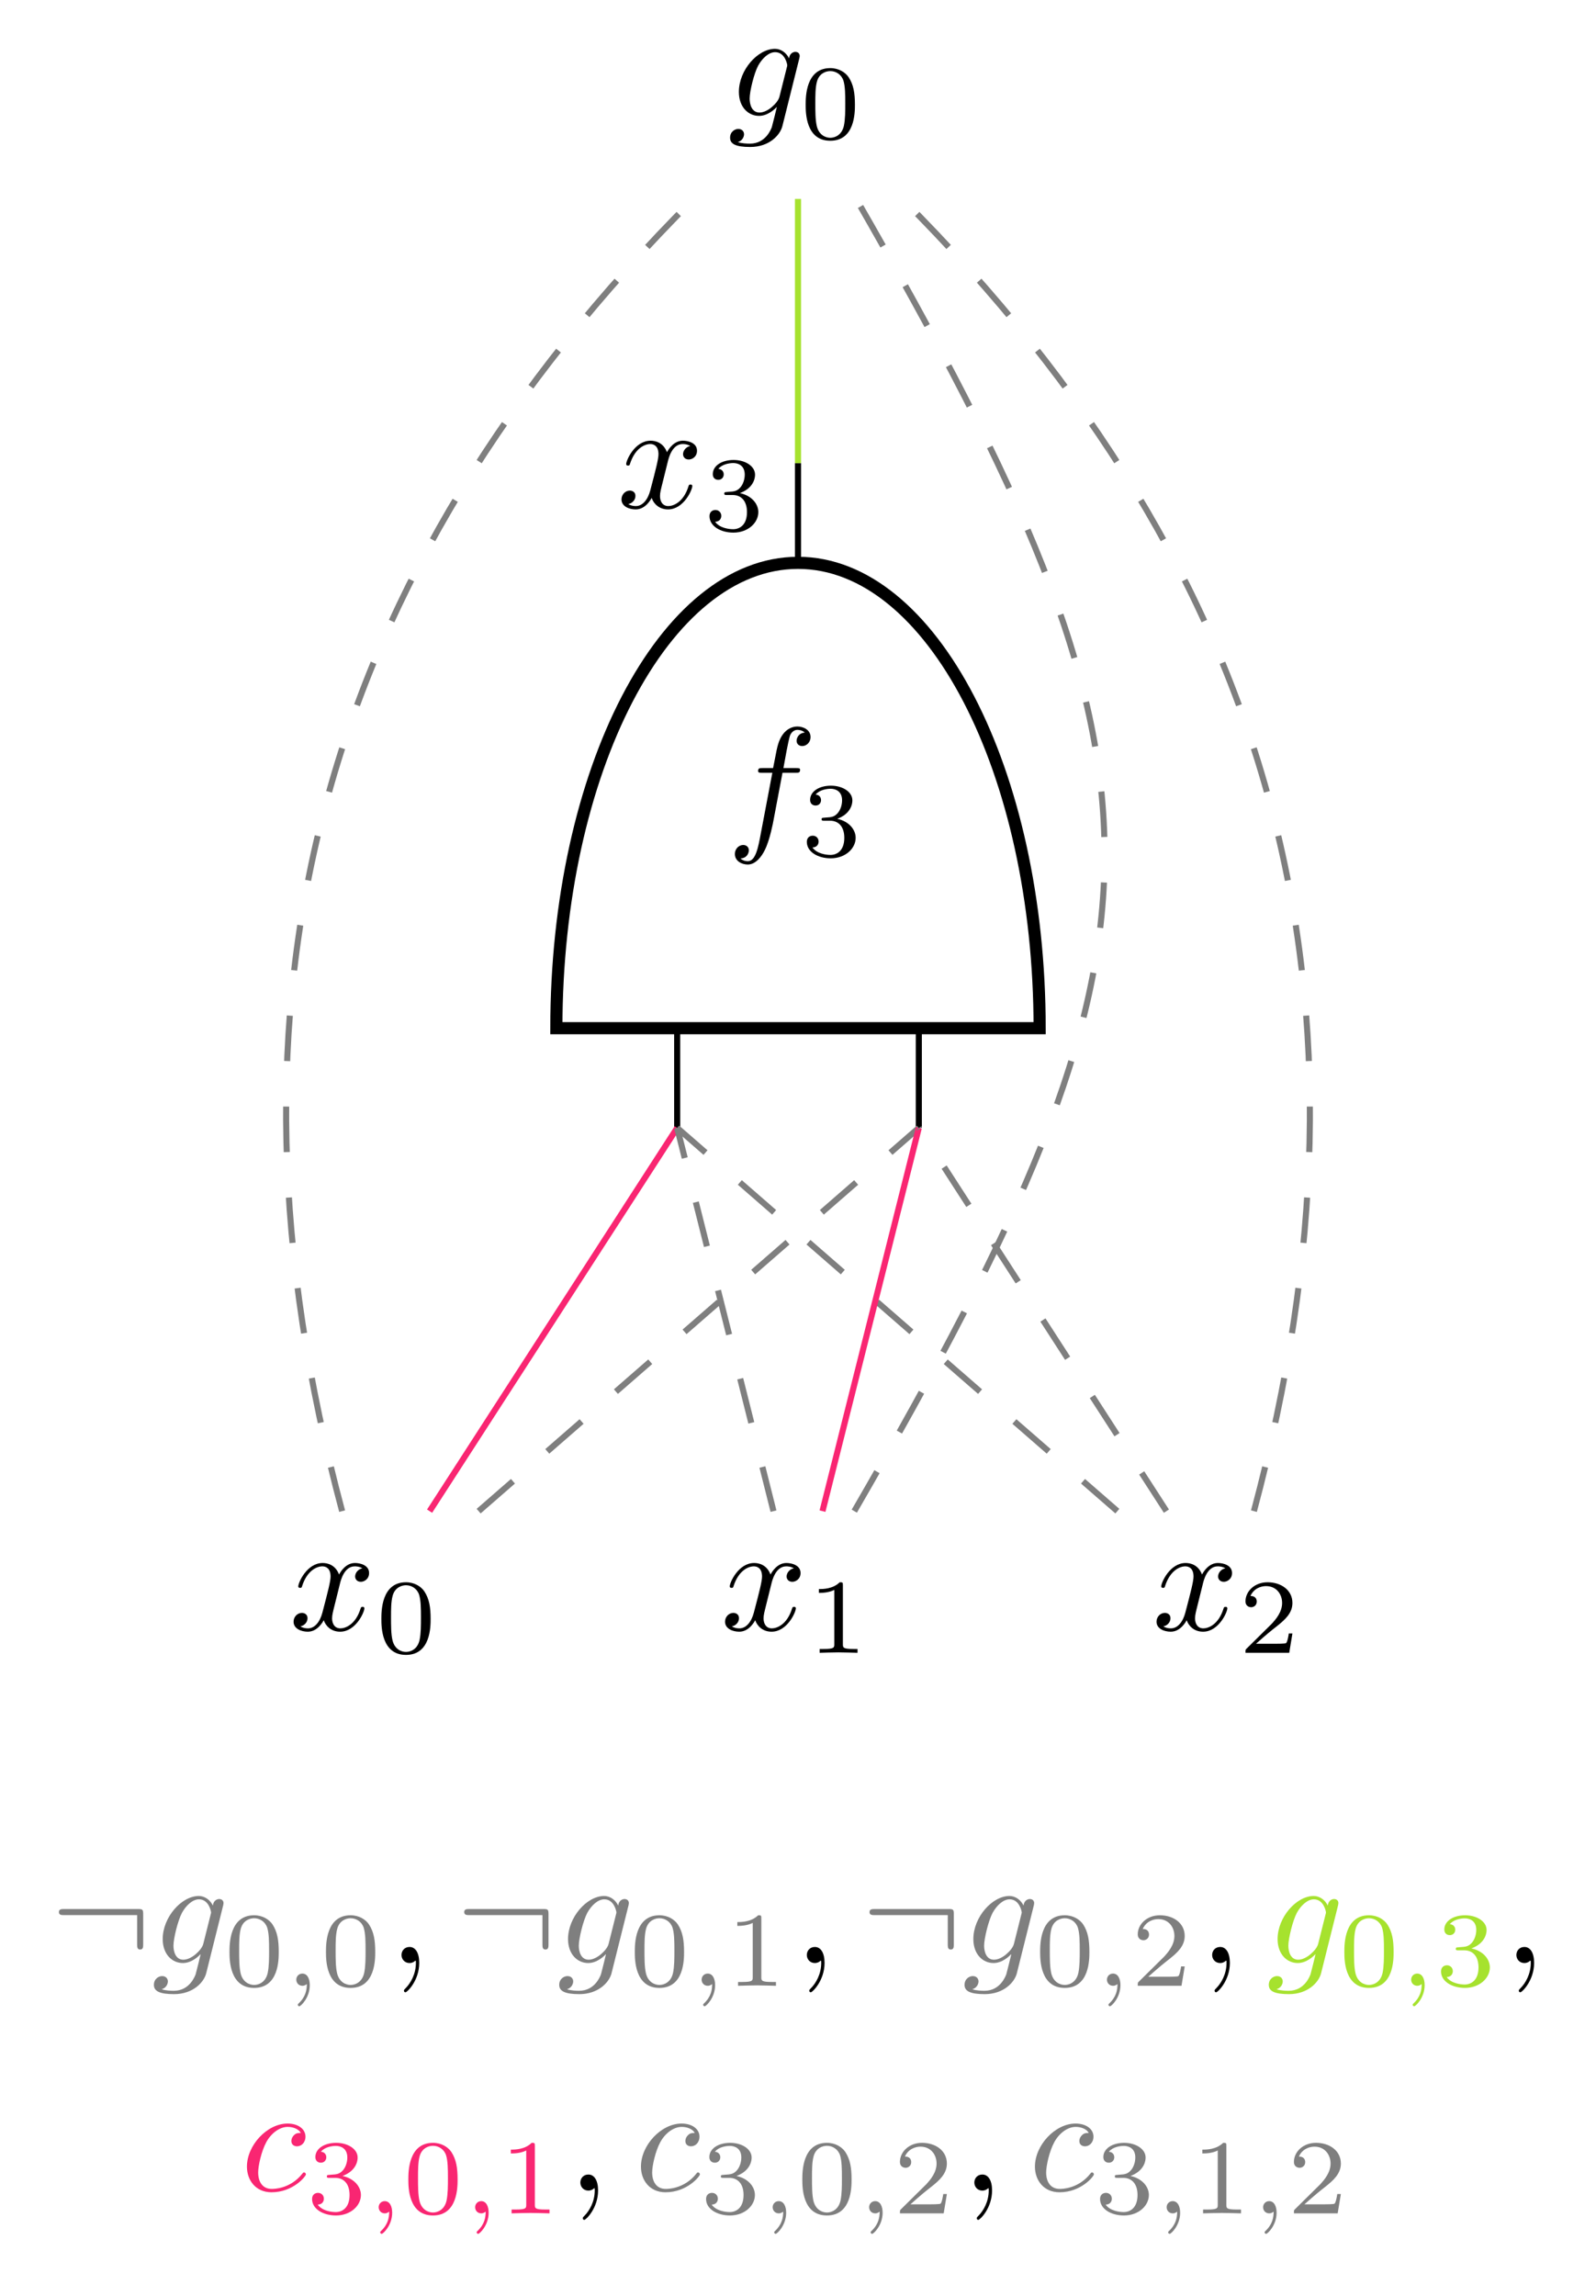 <?xml version='1.0' encoding='UTF-8'?>
<!-- This file was generated by dvisvgm 2.6.3 -->
<svg version='1.1' xmlns='http://www.w3.org/2000/svg' xmlns:xlink='http://www.w3.org/1999/xlink' width='104.852pt' height='150.763pt' viewBox='0 -150.763 104.852 150.763'>
<g id='page1'>
<g transform='matrix(1 0 0 -1 0 0)'>
<path d='M50.671 46.727C50.731 46.986 50.96 47.903 51.657 47.903C51.707 47.903 51.946 47.903 52.155 47.773C51.877 47.723 51.677 47.474 51.677 47.235C51.677 47.076 51.787 46.887 52.056 46.887C52.275 46.887 52.594 47.066 52.594 47.464C52.594 47.982 52.006 48.122 51.667 48.122C51.089 48.122 50.741 47.594 50.621 47.365C50.372 48.022 49.834 48.122 49.546 48.122C48.509 48.122 47.942 46.837 47.942 46.588C47.942 46.488 48.041 46.488 48.061 46.488C48.141 46.488 48.171 46.508 48.191 46.598C48.529 47.654 49.187 47.903 49.526 47.903C49.715 47.903 50.063 47.813 50.063 47.235C50.063 46.926 49.894 46.259 49.526 44.865C49.366 44.247 49.017 43.829 48.579 43.829C48.519 43.829 48.29 43.829 48.081 43.958C48.33 44.008 48.549 44.217 48.549 44.496C48.549 44.765 48.33 44.845 48.181 44.845C47.882 44.845 47.633 44.586 47.633 44.267C47.633 43.809 48.131 43.609 48.569 43.609C49.227 43.609 49.585 44.307 49.615 44.366C49.735 43.998 50.093 43.609 50.691 43.609C51.717 43.609 52.285 44.894 52.285 45.143C52.285 45.243 52.195 45.243 52.165 45.243C52.076 45.243 52.056 45.203 52.036 45.133C51.707 44.068 51.03 43.829 50.711 43.829C50.322 43.829 50.163 44.147 50.163 44.486C50.163 44.705 50.223 44.924 50.332 45.363L50.671 46.727Z'/>
<path d='M55.375 46.661C55.375 46.849 55.361 46.856 55.166 46.856C54.719 46.417 54.084 46.41 53.798 46.41V46.159C53.966 46.159 54.426 46.159 54.81 46.354V42.797C54.81 42.567 54.81 42.476 54.112 42.476H53.847V42.225C53.973 42.232 54.831 42.253 55.089 42.253C55.305 42.253 56.184 42.232 56.337 42.225V42.476H56.072C55.375 42.476 55.375 42.567 55.375 42.797V46.661Z'/>
<path d='M22.325 46.727C22.385 46.986 22.614 47.903 23.311 47.903C23.361 47.903 23.6 47.903 23.809 47.773C23.53 47.723 23.331 47.474 23.331 47.235C23.331 47.076 23.441 46.887 23.71 46.887C23.929 46.887 24.248 47.066 24.248 47.464C24.248 47.982 23.66 48.122 23.321 48.122C22.743 48.122 22.395 47.594 22.275 47.365C22.026 48.022 21.488 48.122 21.2 48.122C20.163 48.122 19.596 46.837 19.596 46.588C19.596 46.488 19.695 46.488 19.715 46.488C19.795 46.488 19.825 46.508 19.845 46.598C20.183 47.654 20.841 47.903 21.18 47.903C21.369 47.903 21.717 47.813 21.717 47.235C21.717 46.926 21.548 46.259 21.18 44.865C21.02 44.247 20.671 43.829 20.233 43.829C20.173 43.829 19.944 43.829 19.735 43.958C19.984 44.008 20.203 44.217 20.203 44.496C20.203 44.765 19.984 44.845 19.835 44.845C19.536 44.845 19.287 44.586 19.287 44.267C19.287 43.809 19.785 43.609 20.223 43.609C20.881 43.609 21.239 44.307 21.269 44.366C21.389 43.998 21.747 43.609 22.345 43.609C23.371 43.609 23.939 44.894 23.939 45.143C23.939 45.243 23.849 45.243 23.819 45.243C23.73 45.243 23.71 45.203 23.69 45.133C23.361 44.068 22.684 43.829 22.365 43.829C21.976 43.829 21.817 44.147 21.817 44.486C21.817 44.705 21.877 44.924 21.986 45.363L22.325 46.727Z'/>
<path d='M28.291 44.45C28.291 45.217 28.2 45.768 27.879 46.257C27.663 46.578 27.231 46.856 26.673 46.856C25.055 46.856 25.055 44.952 25.055 44.45C25.055 43.948 25.055 42.086 26.673 42.086C28.291 42.086 28.291 43.948 28.291 44.45ZM26.673 42.281C26.352 42.281 25.927 42.469 25.787 43.041C25.689 43.453 25.689 44.025 25.689 44.541C25.689 45.05 25.689 45.58 25.794 45.964C25.94 46.515 26.387 46.661 26.673 46.661C27.049 46.661 27.412 46.431 27.538 46.026C27.649 45.65 27.656 45.148 27.656 44.541C27.656 44.025 27.656 43.508 27.566 43.069C27.426 42.434 26.952 42.281 26.673 42.281Z'/>
<path d='M79.018 46.727C79.078 46.986 79.307 47.903 80.004 47.903C80.054 47.903 80.293 47.903 80.502 47.773C80.224 47.723 80.024 47.474 80.024 47.235C80.024 47.076 80.134 46.887 80.403 46.887C80.622 46.887 80.941 47.066 80.941 47.464C80.941 47.982 80.353 48.122 80.014 48.122C79.436 48.122 79.088 47.594 78.968 47.365C78.719 48.022 78.181 48.122 77.893 48.122C76.856 48.122 76.289 46.837 76.289 46.588C76.289 46.488 76.388 46.488 76.408 46.488C76.488 46.488 76.518 46.508 76.538 46.598C76.876 47.654 77.534 47.903 77.873 47.903C78.062 47.903 78.41 47.813 78.41 47.235C78.41 46.926 78.241 46.259 77.873 44.865C77.713 44.247 77.364 43.829 76.926 43.829C76.866 43.829 76.637 43.829 76.428 43.958C76.677 44.008 76.896 44.217 76.896 44.496C76.896 44.765 76.677 44.845 76.528 44.845C76.229 44.845 75.98 44.586 75.98 44.267C75.98 43.809 76.478 43.609 76.916 43.609C77.574 43.609 77.932 44.307 77.962 44.366C78.082 43.998 78.44 43.609 79.038 43.609C80.064 43.609 80.632 44.894 80.632 45.143C80.632 45.243 80.542 45.243 80.512 45.243C80.423 45.243 80.403 45.203 80.383 45.133C80.054 44.068 79.377 43.829 79.058 43.829C78.669 43.829 78.51 44.147 78.51 44.486C78.51 44.705 78.57 44.924 78.679 45.363L79.018 46.727Z'/>
<path d='M84.908 43.494H84.67C84.649 43.341 84.58 42.929 84.489 42.86C84.433 42.818 83.896 42.818 83.798 42.818H82.515C83.247 43.467 83.492 43.662 83.91 43.99C84.426 44.401 84.908 44.834 84.908 45.496C84.908 46.34 84.168 46.856 83.275 46.856C82.41 46.856 81.824 46.25 81.824 45.608C81.824 45.252 82.124 45.217 82.194 45.217C82.362 45.217 82.564 45.336 82.564 45.587C82.564 45.713 82.515 45.957 82.152 45.957C82.368 46.452 82.843 46.605 83.171 46.605C83.868 46.605 84.231 46.061 84.231 45.496C84.231 44.889 83.798 44.408 83.575 44.157L81.894 42.497C81.824 42.434 81.824 42.42 81.824 42.225H84.698L84.908 43.494Z'/>
<path d='M44.488 76.695V83.242M60.363 76.695V83.242M52.426 120.348V113.801' stroke='#000' fill='none' stroke-width='0.399' stroke-miterlimit='10'/>
<path d='M36.551 83.242H68.301C68.301 100.121 61.191 113.801 52.426 113.801C43.66 113.801 36.551 100.121 36.551 83.242Z' stroke='#000' fill='none' stroke-width='0.797' stroke-miterlimit='10'/>
<path d='M51.408 100.015H52.265C52.464 100.015 52.563 100.015 52.563 100.215C52.563 100.324 52.464 100.324 52.294 100.324H51.468L51.677 101.46C51.717 101.669 51.856 102.376 51.916 102.496C52.005 102.685 52.175 102.834 52.384 102.834C52.424 102.834 52.683 102.834 52.872 102.655C52.434 102.615 52.334 102.267 52.334 102.117C52.334 101.888 52.514 101.769 52.703 101.769C52.962 101.769 53.25 101.988 53.25 102.366C53.25 102.824 52.792 103.054 52.384 103.054C52.045 103.054 51.418 102.874 51.119 101.888C51.059 101.679 51.029 101.579 50.79 100.324H50.103C49.914 100.324 49.804 100.324 49.804 100.135C49.804 100.015 49.894 100.015 50.083 100.015H50.74L49.993 96.081C49.814 95.114 49.645 94.208 49.127 94.208C49.087 94.208 48.838 94.208 48.649 94.387C49.107 94.417 49.196 94.776 49.196 94.925C49.196 95.154 49.017 95.274 48.828 95.274C48.569 95.274 48.28 95.055 48.28 94.676C48.28 94.228 48.718 93.989 49.127 93.989C49.675 93.989 50.073 94.577 50.252 94.955C50.571 95.583 50.8 96.788 50.81 96.858L51.408 100.015Z'/>
<path d='M54.533 96.867C55.077 96.867 55.468 96.49 55.468 95.744C55.468 94.879 54.966 94.621 54.561 94.621C54.282 94.621 53.668 94.697 53.375 95.109C53.703 95.123 53.78 95.353 53.78 95.499C53.78 95.723 53.612 95.883 53.396 95.883C53.201 95.883 53.006 95.764 53.006 95.479C53.006 94.823 53.731 94.398 54.575 94.398C55.545 94.398 56.214 95.046 56.214 95.744C56.214 96.288 55.768 96.832 55.001 96.992C55.733 97.257 55.998 97.78 55.998 98.206C55.998 98.757 55.363 99.168 54.589 99.168C53.815 99.168 53.222 98.792 53.222 98.234C53.222 97.997 53.375 97.864 53.585 97.864C53.801 97.864 53.94 98.024 53.94 98.22C53.94 98.422 53.801 98.569 53.585 98.583C53.829 98.889 54.31 98.966 54.568 98.966C54.882 98.966 55.322 98.813 55.322 98.206C55.322 97.913 55.224 97.592 55.042 97.376C54.812 97.111 54.617 97.097 54.268 97.076C54.094 97.062 54.08 97.062 54.045 97.055C54.031 97.055 53.975 97.041 53.975 96.964C53.975 96.867 54.038 96.867 54.157 96.867H54.533Z'/>
<path d='M43.868 120.428C43.928 120.687 44.157 121.604 44.854 121.604C44.904 121.604 45.143 121.604 45.352 121.474C45.073 121.424 44.874 121.175 44.874 120.936C44.874 120.777 44.984 120.588 45.253 120.588C45.472 120.588 45.791 120.767 45.791 121.165C45.791 121.683 45.203 121.823 44.864 121.823C44.286 121.823 43.938 121.295 43.818 121.066C43.569 121.723 43.031 121.823 42.743 121.823C41.706 121.823 41.139 120.538 41.139 120.289C41.139 120.189 41.238 120.189 41.258 120.189C41.338 120.189 41.368 120.209 41.388 120.299C41.726 121.355 42.384 121.604 42.723 121.604C42.912 121.604 43.26 121.514 43.26 120.936C43.26 120.628 43.091 119.96 42.723 118.566C42.563 117.948 42.214 117.53 41.776 117.53C41.716 117.53 41.487 117.53 41.278 117.659C41.527 117.709 41.746 117.918 41.746 118.197C41.746 118.466 41.527 118.546 41.378 118.546C41.079 118.546 40.83 118.287 40.83 117.968C40.83 117.51 41.328 117.31 41.766 117.31C42.424 117.31 42.782 118.008 42.812 118.068C42.932 117.699 43.29 117.31 43.888 117.31C44.914 117.31 45.482 118.595 45.482 118.844C45.482 118.944 45.392 118.944 45.362 118.944C45.273 118.944 45.253 118.904 45.233 118.834C44.904 117.769 44.227 117.53 43.908 117.53C43.519 117.53 43.36 117.848 43.36 118.187C43.36 118.406 43.42 118.625 43.529 119.064L43.868 120.428Z'/>
<path d='M48.139 118.256C48.683 118.256 49.074 117.879 49.074 117.133C49.074 116.268 48.572 116.01 48.167 116.01C47.888 116.01 47.274 116.086 46.981 116.498C47.309 116.512 47.386 116.742 47.386 116.888C47.386 117.112 47.218 117.272 47.002 117.272C46.807 117.272 46.612 117.153 46.612 116.868C46.612 116.212 47.337 115.787 48.181 115.787C49.151 115.787 49.82 116.435 49.82 117.133C49.82 117.677 49.374 118.221 48.607 118.381C49.339 118.646 49.604 119.169 49.604 119.595C49.604 120.146 48.969 120.557 48.195 120.557C47.421 120.557 46.828 120.181 46.828 119.623C46.828 119.386 46.981 119.253 47.191 119.253C47.407 119.253 47.546 119.413 47.546 119.609C47.546 119.811 47.407 119.958 47.191 119.972C47.435 120.278 47.916 120.355 48.174 120.355C48.488 120.355 48.927 120.202 48.927 119.595C48.927 119.302 48.83 118.981 48.648 118.765C48.418 118.5 48.223 118.486 47.874 118.465C47.7 118.451 47.686 118.451 47.651 118.444C47.637 118.444 47.581 118.43 47.581 118.353C47.581 118.256 47.644 118.256 47.762 118.256H48.139Z'/>
<path d='M52.507 146.908C52.517 146.968 52.537 147.018 52.537 147.088C52.537 147.257 52.417 147.357 52.248 147.357C52.148 147.357 51.879 147.287 51.839 146.928C51.66 147.297 51.311 147.556 50.913 147.556C49.778 147.556 48.542 146.161 48.542 144.727C48.542 143.741 49.15 143.153 49.867 143.153C50.455 143.153 50.923 143.621 51.023 143.731L51.033 143.721C50.823 142.834 50.704 142.426 50.704 142.406C50.664 142.316 50.325 141.33 49.269 141.33C49.08 141.33 48.751 141.34 48.473 141.43C48.771 141.519 48.881 141.778 48.881 141.948C48.881 142.107 48.771 142.296 48.502 142.296C48.283 142.296 47.964 142.117 47.964 141.719C47.964 141.31 48.333 141.111 49.289 141.111C50.534 141.111 51.252 141.888 51.401 142.485L52.507 146.908ZM51.212 144.428C51.152 144.169 50.923 143.92 50.704 143.731C50.495 143.551 50.186 143.372 49.897 143.372C49.399 143.372 49.249 143.89 49.249 144.289C49.249 144.767 49.538 145.942 49.807 146.45C50.076 146.938 50.504 147.337 50.923 147.337C51.58 147.337 51.72 146.53 51.72 146.48C51.72 146.43 51.7 146.37 51.69 146.33L51.212 144.428Z'/>
<path d='M56.166 143.884C56.166 144.651 56.075 145.202 55.754 145.691C55.538 146.012 55.106 146.29 54.548 146.29C52.93 146.29 52.93 144.386 52.93 143.884C52.93 143.382 52.93 141.52 54.548 141.52C56.166 141.52 56.166 143.382 56.166 143.884ZM54.548 141.715C54.227 141.715 53.802 141.903 53.662 142.475C53.564 142.887 53.564 143.459 53.564 143.975C53.564 144.484 53.564 145.014 53.669 145.398C53.815 145.949 54.262 146.095 54.548 146.095C54.924 146.095 55.287 145.865 55.413 145.46C55.524 145.084 55.531 144.582 55.531 143.975C55.531 143.459 55.531 142.942 55.441 142.503C55.301 141.868 54.827 141.715 54.548 141.715Z'/>
<path d='M28.223 51.527L44.488 76.695' stroke='#f92672' fill='none' stroke-width='0.399' stroke-miterlimit='10'/>
<path d='M50.816 51.527L44.488 76.695' stroke='#7f7f7f' fill='none' stroke-width='0.399' stroke-miterlimit='10' stroke-dasharray='2.989,2.989'/>
<path d='M73.406 51.527L44.488 76.695' stroke='#7f7f7f' fill='none' stroke-width='0.399' stroke-miterlimit='10' stroke-dasharray='2.989,2.989'/>
<path d='M31.445 51.527L60.363 76.695' stroke='#7f7f7f' fill='none' stroke-width='0.399' stroke-miterlimit='10' stroke-dasharray='2.989,2.989'/>
<path d='M54.035 51.527L60.363 76.695' stroke='#f92672' fill='none' stroke-width='0.399' stroke-miterlimit='10'/>
<path d='M76.629 51.527L60.363 76.695' stroke='#7f7f7f' fill='none' stroke-width='0.399' stroke-miterlimit='10' stroke-dasharray='2.989,2.989'/>
<path d='M22.477 51.527C13.465 85.164 20.945 113.074 45.57 137.699' stroke='#7f7f7f' fill='none' stroke-width='0.399' stroke-miterlimit='10' stroke-dasharray='2.989,2.989'/>
<path d='M56.125 51.527C78.019 89.328 78.035 99.832 56.25 137.699' stroke='#7f7f7f' fill='none' stroke-width='0.399' stroke-miterlimit='10' stroke-dasharray='2.989,2.989'/>
<path d='M82.379 51.527C91.387 85.164 83.906 113.074 59.281 137.699' stroke='#7f7f7f' fill='none' stroke-width='0.399' stroke-miterlimit='10' stroke-dasharray='2.989,2.989'/>
<path d='M52.426 120.348V137.699' stroke='#a6e22e' fill='none' stroke-width='0.399' stroke-miterlimit='10'/>
<path d='M9.407 25.039C9.407 25.367 9.378 25.397 9.059 25.397H4.218C4.048 25.397 3.869 25.397 3.869 25.198C3.869 24.999 4.048 24.999 4.218 24.999H9.009V23.096C9.009 22.917 9.009 22.738 9.208 22.738C9.407 22.738 9.407 22.917 9.407 23.096V25.039Z' fill='#7f7f7f'/>
<path d='M14.654 25.606C14.664 25.666 14.684 25.716 14.684 25.786C14.684 25.955 14.564 26.055 14.395 26.055C14.295 26.055 14.026 25.985 13.986 25.626C13.807 25.995 13.458 26.254 13.06 26.254C11.924 26.254 10.689 24.859 10.689 23.425C10.689 22.439 11.297 21.851 12.014 21.851C12.602 21.851 13.07 22.319 13.169 22.429L13.179 22.419C12.97 21.532 12.851 21.124 12.851 21.104C12.811 21.014 12.472 20.028 11.416 20.028C11.227 20.028 10.898 20.038 10.619 20.128C10.918 20.217 11.028 20.476 11.028 20.646C11.028 20.805 10.918 20.994 10.649 20.994C10.43 20.994 10.111 20.815 10.111 20.417C10.111 20.008 10.48 19.809 11.436 19.809C12.681 19.809 13.399 20.586 13.548 21.184L14.654 25.606ZM13.359 23.126C13.299 22.867 13.07 22.618 12.851 22.429C12.642 22.249 12.333 22.07 12.044 22.07C11.546 22.07 11.396 22.588 11.396 22.987C11.396 23.465 11.685 24.64 11.954 25.148C12.223 25.636 12.651 26.035 13.07 26.035C13.727 26.035 13.867 25.228 13.867 25.178C13.867 25.128 13.847 25.069 13.837 25.029L13.359 23.126Z' fill='#7f7f7f'/>
<path d='M18.313 22.582C18.313 23.349 18.222 23.9 17.902 24.389C17.685 24.709 17.253 24.988 16.695 24.988C15.077 24.988 15.077 23.084 15.077 22.582C15.077 22.08 15.077 20.218 16.695 20.218C18.313 20.218 18.313 22.08 18.313 22.582ZM16.695 20.413C16.374 20.413 15.949 20.601 15.809 21.173C15.712 21.584 15.712 22.157 15.712 22.673C15.712 23.182 15.712 23.712 15.816 24.096C15.962 24.647 16.409 24.793 16.695 24.793C17.072 24.793 17.434 24.563 17.56 24.158C17.672 23.782 17.678 23.279 17.678 22.673C17.678 22.157 17.678 21.64 17.588 21.201C17.448 20.566 16.974 20.413 16.695 20.413Z' fill='#7f7f7f'/>
<path d='M20.157 20.469C20.157 20.085 20.087 19.639 19.613 19.192C19.585 19.164 19.564 19.143 19.564 19.109C19.564 19.059 19.62 19.011 19.662 19.011C19.759 19.011 20.352 19.569 20.352 20.399C20.352 20.831 20.185 21.159 19.864 21.159C19.634 21.159 19.466 20.978 19.466 20.762C19.466 20.538 19.627 20.357 19.871 20.357C20.038 20.357 20.15 20.469 20.157 20.469Z' fill='#7f7f7f'/>
<path d='M24.651 22.582C24.651 23.349 24.56 23.9 24.239 24.389C24.023 24.709 23.591 24.988 23.033 24.988C21.415 24.988 21.415 23.084 21.415 22.582C21.415 22.08 21.415 20.218 23.033 20.218C24.651 20.218 24.651 22.08 24.651 22.582ZM23.033 20.413C22.712 20.413 22.287 20.601 22.147 21.173C22.049 21.584 22.049 22.157 22.049 22.673C22.049 23.182 22.049 23.712 22.154 24.096C22.3 24.647 22.747 24.793 23.033 24.793C23.409 24.793 23.772 24.563 23.898 24.158C24.009 23.782 24.016 23.279 24.016 22.673C24.016 22.157 24.016 21.64 23.926 21.201C23.786 20.566 23.312 20.413 23.033 20.413Z' fill='#7f7f7f'/>
<path d='M27.543 21.861C27.543 22.519 27.294 22.907 26.906 22.907C26.577 22.907 26.378 22.658 26.378 22.379C26.378 22.11 26.577 21.851 26.906 21.851C27.025 21.851 27.155 21.891 27.254 21.98C27.284 22 27.294 22.01 27.304 22.01C27.314 22.01 27.324 22 27.324 21.861C27.324 21.124 26.975 20.526 26.647 20.198C26.537 20.088 26.537 20.068 26.537 20.038C26.537 19.968 26.587 19.929 26.637 19.929C26.746 19.929 27.543 20.695 27.543 21.861Z'/>
<path d='M36.035 25.039C36.035 25.367 36.006 25.397 35.687 25.397H30.846C30.676 25.397 30.497 25.397 30.497 25.198C30.497 24.999 30.676 24.999 30.846 24.999H35.637V23.096C35.637 22.917 35.637 22.738 35.836 22.738C36.035 22.738 36.035 22.917 36.035 23.096V25.039Z' fill='#7f7f7f'/>
<path d='M41.283 25.606C41.293 25.666 41.313 25.716 41.313 25.786C41.313 25.955 41.193 26.055 41.024 26.055C40.924 26.055 40.655 25.985 40.615 25.626C40.436 25.995 40.087 26.254 39.689 26.254C38.553 26.254 37.318 24.859 37.318 23.425C37.318 22.439 37.926 21.851 38.643 21.851C39.231 21.851 39.699 22.319 39.798 22.429L39.808 22.419C39.599 21.532 39.48 21.124 39.48 21.104C39.44 21.014 39.101 20.028 38.045 20.028C37.856 20.028 37.527 20.038 37.248 20.128C37.547 20.217 37.657 20.476 37.657 20.646C37.657 20.805 37.547 20.994 37.278 20.994C37.059 20.994 36.74 20.815 36.74 20.417C36.74 20.008 37.109 19.809 38.065 19.809C39.31 19.809 40.028 20.586 40.177 21.184L41.283 25.606ZM39.988 23.126C39.928 22.867 39.699 22.618 39.48 22.429C39.271 22.249 38.962 22.07 38.673 22.07C38.175 22.07 38.025 22.588 38.025 22.987C38.025 23.465 38.314 24.64 38.583 25.148C38.852 25.636 39.28 26.035 39.699 26.035C40.356 26.035 40.496 25.228 40.496 25.178C40.496 25.128 40.476 25.069 40.466 25.029L39.988 23.126Z' fill='#7f7f7f'/>
<path d='M44.941 22.582C44.941 23.349 44.85 23.9 44.53 24.389C44.313 24.709 43.881 24.988 43.323 24.988C41.705 24.988 41.705 23.084 41.705 22.582C41.705 22.08 41.705 20.218 43.323 20.218C44.941 20.218 44.941 22.08 44.941 22.582ZM43.323 20.413C43.002 20.413 42.577 20.601 42.437 21.173C42.34 21.584 42.34 22.157 42.34 22.673C42.34 23.182 42.34 23.712 42.444 24.096C42.59 24.647 43.037 24.793 43.323 24.793C43.7 24.793 44.062 24.563 44.188 24.158C44.3 23.782 44.306 23.279 44.306 22.673C44.306 22.157 44.306 21.64 44.216 21.201C44.076 20.566 43.602 20.413 43.323 20.413Z' fill='#7f7f7f'/>
<path d='M46.786 20.469C46.786 20.085 46.716 19.639 46.242 19.192C46.214 19.164 46.193 19.143 46.193 19.109C46.193 19.059 46.249 19.011 46.291 19.011C46.388 19.011 46.981 19.569 46.981 20.399C46.981 20.831 46.814 21.159 46.493 21.159C46.263 21.159 46.095 20.978 46.095 20.762C46.095 20.538 46.256 20.357 46.5 20.357C46.667 20.357 46.779 20.469 46.786 20.469Z' fill='#7f7f7f'/>
<path d='M50.017 24.793C50.017 24.981 50.003 24.988 49.807 24.988C49.361 24.549 48.726 24.542 48.44 24.542V24.291C48.608 24.291 49.068 24.291 49.452 24.486V20.929C49.452 20.699 49.452 20.608 48.754 20.608H48.489V20.357C48.615 20.364 49.472 20.385 49.731 20.385C49.947 20.385 50.826 20.364 50.979 20.357V20.608H50.714C50.017 20.608 50.017 20.699 50.017 20.929V24.793Z' fill='#7f7f7f'/>
<path d='M54.171 21.861C54.171 22.519 53.922 22.907 53.534 22.907C53.205 22.907 53.006 22.658 53.006 22.379C53.006 22.11 53.205 21.851 53.534 21.851C53.653 21.851 53.783 21.891 53.882 21.98C53.912 22 53.922 22.01 53.932 22.01S53.952 22 53.952 21.861C53.952 21.124 53.603 20.526 53.275 20.198C53.165 20.088 53.165 20.068 53.165 20.038C53.165 19.968 53.215 19.929 53.265 19.929C53.374 19.929 54.171 20.695 54.171 21.861Z'/>
<path d='M62.663 25.039C62.663 25.367 62.634 25.397 62.315 25.397H57.474C57.304 25.397 57.125 25.397 57.125 25.198C57.125 24.999 57.304 24.999 57.474 24.999H62.265V23.096C62.265 22.917 62.265 22.738 62.464 22.738C62.663 22.738 62.663 22.917 62.663 23.096V25.039Z' fill='#7f7f7f'/>
<path d='M67.911 25.606C67.921 25.666 67.941 25.716 67.941 25.786C67.941 25.955 67.821 26.055 67.652 26.055C67.552 26.055 67.283 25.985 67.243 25.626C67.064 25.995 66.715 26.254 66.317 26.254C65.181 26.254 63.946 24.859 63.946 23.425C63.946 22.439 64.554 21.851 65.271 21.851C65.859 21.851 66.327 22.319 66.426 22.429L66.436 22.419C66.227 21.532 66.108 21.124 66.108 21.104C66.068 21.014 65.729 20.028 64.673 20.028C64.484 20.028 64.155 20.038 63.876 20.128C64.175 20.217 64.285 20.476 64.285 20.646C64.285 20.805 64.175 20.994 63.906 20.994C63.687 20.994 63.368 20.815 63.368 20.417C63.368 20.008 63.737 19.809 64.693 19.809C65.938 19.809 66.656 20.586 66.805 21.184L67.911 25.606ZM66.616 23.126C66.556 22.867 66.327 22.618 66.108 22.429C65.899 22.249 65.59 22.07 65.301 22.07C64.803 22.07 64.653 22.588 64.653 22.987C64.653 23.465 64.942 24.64 65.211 25.148C65.48 25.636 65.908 26.035 66.327 26.035C66.984 26.035 67.124 25.228 67.124 25.178C67.124 25.128 67.104 25.069 67.094 25.029L66.616 23.126Z' fill='#7f7f7f'/>
<path d='M71.57 22.582C71.57 23.349 71.479 23.9 71.159 24.389C70.942 24.709 70.51 24.988 69.952 24.988C68.334 24.988 68.334 23.084 68.334 22.582C68.334 22.08 68.334 20.218 69.952 20.218C71.57 20.218 71.57 22.08 71.57 22.582ZM69.952 20.413C69.631 20.413 69.206 20.601 69.066 21.173C68.969 21.584 68.969 22.157 68.969 22.673C68.969 23.182 68.969 23.712 69.073 24.096C69.219 24.647 69.666 24.793 69.952 24.793C70.329 24.793 70.691 24.563 70.817 24.158C70.929 23.782 70.935 23.279 70.935 22.673C70.935 22.157 70.935 21.64 70.845 21.201C70.705 20.566 70.231 20.413 69.952 20.413Z' fill='#7f7f7f'/>
<path d='M73.414 20.469C73.414 20.085 73.344 19.639 72.87 19.192C72.842 19.164 72.821 19.143 72.821 19.109C72.821 19.059 72.877 19.011 72.919 19.011C73.016 19.011 73.609 19.569 73.609 20.399C73.609 20.831 73.442 21.159 73.121 21.159C72.891 21.159 72.723 20.978 72.723 20.762C72.723 20.538 72.884 20.357 73.128 20.357C73.295 20.357 73.407 20.469 73.414 20.469Z' fill='#7f7f7f'/>
<path d='M77.831 21.626H77.593C77.572 21.473 77.503 21.061 77.412 20.992C77.356 20.95 76.819 20.95 76.721 20.95H75.438C76.17 21.599 76.415 21.794 76.833 22.122C77.349 22.533 77.831 22.966 77.831 23.628C77.831 24.472 77.091 24.988 76.198 24.988C75.333 24.988 74.747 24.382 74.747 23.74C74.747 23.384 75.047 23.349 75.117 23.349C75.285 23.349 75.487 23.468 75.487 23.719C75.487 23.844 75.438 24.089 75.075 24.089C75.291 24.584 75.766 24.737 76.094 24.737C76.791 24.737 77.154 24.193 77.154 23.628C77.154 23.021 76.721 22.54 76.498 22.289L74.817 20.629C74.747 20.566 74.747 20.552 74.747 20.357H77.621L77.831 21.626Z' fill='#7f7f7f'/>
<path d='M80.799 21.861C80.799 22.519 80.55 22.907 80.162 22.907C79.833 22.907 79.634 22.658 79.634 22.379C79.634 22.11 79.833 21.851 80.162 21.851C80.281 21.851 80.411 21.891 80.51 21.98C80.54 22 80.55 22.01 80.56 22.01S80.58 22 80.58 21.861C80.58 21.124 80.231 20.526 79.903 20.198C79.793 20.088 79.793 20.068 79.793 20.038C79.793 19.968 79.843 19.929 79.893 19.929C80.002 19.929 80.799 20.695 80.799 21.861Z'/>
<path d='M87.898 25.606C87.908 25.666 87.928 25.716 87.928 25.786C87.928 25.955 87.809 26.055 87.639 26.055C87.539 26.055 87.27 25.985 87.231 25.626C87.051 25.995 86.703 26.254 86.304 26.254C85.169 26.254 83.934 24.859 83.934 23.425C83.934 22.439 84.541 21.851 85.258 21.851C85.846 21.851 86.314 22.319 86.414 22.429L86.424 22.419C86.215 21.532 86.095 21.124 86.095 21.104C86.055 21.014 85.717 20.028 84.661 20.028C84.471 20.028 84.143 20.038 83.864 20.128C84.163 20.217 84.272 20.476 84.272 20.646C84.272 20.805 84.163 20.994 83.894 20.994C83.674 20.994 83.356 20.815 83.356 20.417C83.356 20.008 83.724 19.809 84.681 19.809C85.926 19.809 86.643 20.586 86.792 21.184L87.898 25.606ZM86.603 23.126C86.543 22.867 86.314 22.618 86.095 22.429C85.886 22.249 85.577 22.07 85.288 22.07C84.79 22.07 84.641 22.588 84.641 22.987C84.641 23.465 84.93 24.64 85.199 25.148C85.468 25.636 85.896 26.035 86.314 26.035C86.972 26.035 87.111 25.228 87.111 25.178C87.111 25.128 87.091 25.069 87.081 25.029L86.603 23.126Z' fill='#a6e22e'/>
<path d='M91.556 22.582C91.556 23.349 91.465 23.9 91.144 24.389C90.928 24.709 90.496 24.988 89.938 24.988C88.32 24.988 88.32 23.084 88.32 22.582C88.32 22.08 88.32 20.218 89.938 20.218C91.556 20.218 91.556 22.08 91.556 22.582ZM89.938 20.413C89.617 20.413 89.192 20.601 89.052 21.173C88.955 21.584 88.955 22.157 88.955 22.673C88.955 23.182 88.955 23.712 89.059 24.096C89.205 24.647 89.652 24.793 89.938 24.793C90.314 24.793 90.677 24.563 90.803 24.158C90.915 23.782 90.921 23.279 90.921 22.673C90.921 22.157 90.921 21.64 90.831 21.201C90.691 20.566 90.217 20.413 89.938 20.413Z' fill='#a6e22e'/>
<path d='M93.4 20.469C93.4 20.085 93.33 19.639 92.856 19.192C92.828 19.164 92.807 19.143 92.807 19.109C92.807 19.059 92.863 19.011 92.905 19.011C93.002 19.011 93.595 19.569 93.595 20.399C93.595 20.831 93.428 21.159 93.107 21.159C92.877 21.159 92.709 20.978 92.709 20.762C92.709 20.538 92.87 20.357 93.114 20.357C93.281 20.357 93.393 20.469 93.4 20.469Z' fill='#a6e22e'/>
<path d='M96.198 22.687C96.742 22.687 97.133 22.31 97.133 21.564C97.133 20.699 96.631 20.441 96.226 20.441C95.947 20.441 95.333 20.517 95.04 20.929C95.368 20.943 95.445 21.173 95.445 21.319C95.445 21.543 95.277 21.703 95.061 21.703C94.866 21.703 94.671 21.584 94.671 21.299C94.671 20.643 95.396 20.218 96.24 20.218C97.21 20.218 97.879 20.866 97.879 21.564C97.879 22.108 97.433 22.652 96.666 22.812C97.398 23.077 97.663 23.6 97.663 24.026C97.663 24.577 97.028 24.988 96.254 24.988C95.48 24.988 94.887 24.612 94.887 24.054C94.887 23.817 95.04 23.684 95.25 23.684C95.466 23.684 95.605 23.844 95.605 24.04C95.605 24.242 95.466 24.389 95.25 24.403C95.494 24.709 95.975 24.786 96.233 24.786C96.547 24.786 96.986 24.633 96.986 24.026C96.986 23.733 96.889 23.412 96.707 23.196C96.477 22.931 96.282 22.917 95.933 22.896C95.759 22.882 95.745 22.882 95.71 22.875C95.696 22.875 95.64 22.861 95.64 22.784C95.64 22.687 95.703 22.687 95.821 22.687H96.198Z' fill='#a6e22e'/>
<path d='M100.786 21.861C100.786 22.519 100.537 22.907 100.149 22.907C99.82 22.907 99.621 22.658 99.621 22.379C99.621 22.11 99.82 21.851 100.149 21.851C100.268 21.851 100.398 21.891 100.497 21.98C100.527 22 100.537 22.01 100.547 22.01C100.557 22.01 100.567 22 100.567 21.861C100.567 21.124 100.218 20.526 99.89 20.198C99.78 20.088 99.78 20.068 99.78 20.038C99.78 19.968 99.83 19.929 99.88 19.929C99.989 19.929 100.786 20.695 100.786 21.861Z'/>
<path d='M19.76 10.692C19.6 10.692 19.461 10.692 19.321 10.553C19.162 10.403 19.142 10.234 19.142 10.164C19.142 9.925 19.321 9.816 19.511 9.816C19.799 9.816 20.068 10.055 20.068 10.453C20.068 10.941 19.6 11.31 18.893 11.31C17.548 11.31 16.223 9.885 16.223 8.481C16.223 7.584 16.801 6.797 17.837 6.797C19.262 6.797 20.098 7.853 20.098 7.973C20.098 8.033 20.038 8.102 19.979 8.102C19.929 8.102 19.909 8.082 19.849 8.003C19.063 7.017 17.977 7.017 17.857 7.017C17.229 7.017 16.961 7.505 16.961 8.102C16.961 8.511 17.16 9.477 17.498 10.094C17.807 10.662 18.355 11.091 18.903 11.091C19.242 11.091 19.62 10.961 19.76 10.692Z' fill='#f92672'/>
<path d='M22.03 7.743C22.574 7.743 22.965 7.366 22.965 6.62C22.965 5.755 22.463 5.497 22.058 5.497C21.779 5.497 21.165 5.573 20.872 5.985C21.2 5.999 21.277 6.229 21.277 6.376C21.277 6.599 21.109 6.759 20.893 6.759C20.698 6.759 20.503 6.641 20.503 6.355C20.503 5.699 21.228 5.274 22.072 5.274C23.042 5.274 23.711 5.922 23.711 6.62C23.711 7.164 23.265 7.708 22.498 7.868C23.23 8.133 23.495 8.656 23.495 9.082C23.495 9.633 22.86 10.044 22.086 10.044C21.312 10.044 20.719 9.668 20.719 9.11C20.719 8.873 20.872 8.74 21.082 8.74C21.298 8.74 21.437 8.901 21.437 9.096C21.437 9.298 21.298 9.445 21.082 9.459C21.326 9.766 21.807 9.842 22.065 9.842C22.379 9.842 22.818 9.689 22.818 9.082C22.818 8.789 22.721 8.468 22.539 8.252C22.309 7.987 22.114 7.973 21.765 7.952C21.591 7.938 21.577 7.938 21.542 7.931C21.528 7.931 21.472 7.917 21.472 7.84C21.472 7.743 21.535 7.743 21.653 7.743H22.03Z' fill='#f92672'/>
<path d='M25.569 5.525C25.569 5.141 25.499 4.695 25.025 4.248C24.997 4.22 24.976 4.199 24.976 4.165C24.976 4.116 25.032 4.067 25.074 4.067C25.171 4.067 25.764 4.625 25.764 5.455C25.764 5.887 25.597 6.215 25.276 6.215C25.046 6.215 24.878 6.034 24.878 5.818C24.878 5.594 25.039 5.413 25.283 5.413C25.45 5.413 25.562 5.525 25.569 5.525Z' fill='#f92672'/>
<path d='M30.063 7.638C30.063 8.405 29.972 8.956 29.652 9.445C29.435 9.766 29.003 10.044 28.445 10.044C26.827 10.044 26.827 8.14 26.827 7.638C26.827 7.136 26.827 5.274 28.445 5.274C30.063 5.274 30.063 7.136 30.063 7.638ZM28.445 5.469C28.124 5.469 27.699 5.657 27.559 6.229C27.462 6.641 27.462 7.213 27.462 7.729C27.462 8.238 27.462 8.768 27.566 9.152C27.712 9.703 28.159 9.849 28.445 9.849C28.822 9.849 29.184 9.619 29.31 9.214C29.422 8.838 29.428 8.336 29.428 7.729C29.428 7.213 29.428 6.696 29.338 6.257C29.198 5.622 28.724 5.469 28.445 5.469Z' fill='#f92672'/>
<path d='M31.907 5.525C31.907 5.141 31.837 4.695 31.363 4.248C31.335 4.22 31.314 4.199 31.314 4.165C31.314 4.116 31.37 4.067 31.412 4.067C31.509 4.067 32.102 4.625 32.102 5.455C32.102 5.887 31.935 6.215 31.614 6.215C31.384 6.215 31.216 6.034 31.216 5.818C31.216 5.594 31.377 5.413 31.621 5.413C31.788 5.413 31.9 5.525 31.907 5.525Z' fill='#f92672'/>
<path d='M35.138 9.849C35.138 10.037 35.124 10.044 34.928 10.044C34.482 9.605 33.847 9.598 33.561 9.598V9.347C33.729 9.347 34.189 9.347 34.573 9.542V5.985C34.573 5.755 34.573 5.664 33.875 5.664H33.61V5.413C33.736 5.42 34.593 5.441 34.852 5.441C35.068 5.441 35.947 5.42 36.1 5.413V5.664H35.835C35.138 5.664 35.138 5.755 35.138 5.985V9.849Z' fill='#f92672'/>
<path d='M39.292 6.917C39.292 7.574 39.043 7.963 38.655 7.963C38.326 7.963 38.127 7.714 38.127 7.435C38.127 7.166 38.326 6.907 38.655 6.907C38.774 6.907 38.904 6.947 39.003 7.036C39.033 7.056 39.043 7.066 39.053 7.066C39.063 7.066 39.073 7.056 39.073 6.917C39.073 6.18 38.724 5.582 38.396 5.254C38.286 5.144 38.286 5.124 38.286 5.094C38.286 5.024 38.336 4.984 38.386 4.984C38.495 4.984 39.292 5.751 39.292 6.917Z'/>
<path d='M45.644 10.692C45.485 10.692 45.345 10.692 45.206 10.553C45.046 10.403 45.027 10.234 45.027 10.164C45.027 9.925 45.206 9.816 45.395 9.816C45.684 9.816 45.953 10.055 45.953 10.453C45.953 10.941 45.485 11.31 44.777 11.31C43.432 11.31 42.108 9.885 42.108 8.481C42.108 7.584 42.686 6.797 43.722 6.797C45.146 6.797 45.983 7.853 45.983 7.973C45.983 8.033 45.923 8.102 45.863 8.102C45.813 8.102 45.793 8.082 45.734 8.003C44.947 7.017 43.861 7.017 43.742 7.017C43.114 7.017 42.845 7.505 42.845 8.102C42.845 8.511 43.044 9.477 43.383 10.094C43.692 10.662 44.239 11.091 44.787 11.091C45.126 11.091 45.505 10.961 45.644 10.692Z' fill='#7f7f7f'/>
<path d='M47.914 7.743C48.458 7.743 48.849 7.366 48.849 6.62C48.849 5.755 48.347 5.497 47.942 5.497C47.663 5.497 47.049 5.573 46.756 5.985C47.084 5.999 47.161 6.229 47.161 6.376C47.161 6.599 46.993 6.759 46.777 6.759C46.582 6.759 46.387 6.641 46.387 6.355C46.387 5.699 47.112 5.274 47.956 5.274C48.926 5.274 49.595 5.922 49.595 6.62C49.595 7.164 49.149 7.708 48.382 7.868C49.114 8.133 49.379 8.656 49.379 9.082C49.379 9.633 48.744 10.044 47.97 10.044C47.196 10.044 46.603 9.668 46.603 9.11C46.603 8.873 46.756 8.74 46.966 8.74C47.182 8.74 47.321 8.901 47.321 9.096C47.321 9.298 47.182 9.445 46.966 9.459C47.21 9.766 47.691 9.842 47.949 9.842C48.263 9.842 48.703 9.689 48.703 9.082C48.703 8.789 48.605 8.468 48.423 8.252C48.193 7.987 47.998 7.973 47.649 7.952C47.475 7.938 47.461 7.938 47.426 7.931C47.412 7.931 47.356 7.917 47.356 7.84C47.356 7.743 47.419 7.743 47.538 7.743H47.914Z' fill='#7f7f7f'/>
<path d='M51.453 5.525C51.453 5.141 51.383 4.695 50.909 4.248C50.881 4.22 50.86 4.199 50.86 4.165C50.86 4.116 50.916 4.067 50.958 4.067C51.055 4.067 51.648 4.625 51.648 5.455C51.648 5.887 51.481 6.215 51.16 6.215C50.93 6.215 50.762 6.034 50.762 5.818C50.762 5.594 50.923 5.413 51.167 5.413C51.334 5.413 51.446 5.525 51.453 5.525Z' fill='#7f7f7f'/>
<path d='M55.946 7.638C55.946 8.405 55.855 8.956 55.535 9.445C55.318 9.766 54.886 10.044 54.328 10.044C52.71 10.044 52.71 8.14 52.71 7.638C52.71 7.136 52.71 5.274 54.328 5.274C55.946 5.274 55.946 7.136 55.946 7.638ZM54.328 5.469C54.007 5.469 53.582 5.657 53.442 6.229C53.345 6.641 53.345 7.213 53.345 7.729C53.345 8.238 53.345 8.768 53.449 9.152C53.595 9.703 54.042 9.849 54.328 9.849C54.705 9.849 55.067 9.619 55.193 9.214C55.305 8.838 55.311 8.336 55.311 7.729C55.311 7.213 55.311 6.696 55.221 6.257C55.081 5.622 54.607 5.469 54.328 5.469Z' fill='#7f7f7f'/>
<path d='M57.79 5.525C57.79 5.141 57.72 4.695 57.246 4.248C57.218 4.22 57.197 4.199 57.197 4.165C57.197 4.116 57.253 4.067 57.295 4.067C57.392 4.067 57.985 4.625 57.985 5.455C57.985 5.887 57.818 6.215 57.497 6.215C57.267 6.215 57.099 6.034 57.099 5.818C57.099 5.594 57.26 5.413 57.504 5.413C57.671 5.413 57.783 5.525 57.79 5.525Z' fill='#7f7f7f'/>
<path d='M62.206 6.682H61.969C61.948 6.529 61.879 6.117 61.788 6.048C61.732 6.006 61.195 6.006 61.097 6.006H59.814C60.546 6.655 60.791 6.85 61.209 7.178C61.725 7.589 62.206 8.022 62.206 8.684C62.206 9.528 61.467 10.044 60.574 10.044C59.709 10.044 59.123 9.438 59.123 8.796C59.123 8.44 59.423 8.405 59.493 8.405C59.661 8.405 59.863 8.524 59.863 8.775C59.863 8.901 59.814 9.145 59.451 9.145C59.667 9.64 60.142 9.793 60.47 9.793C61.167 9.793 61.53 9.249 61.53 8.684C61.53 8.077 61.097 7.596 60.874 7.345L59.193 5.685C59.123 5.622 59.123 5.608 59.123 5.413H61.997L62.206 6.682Z' fill='#7f7f7f'/>
<path d='M65.176 6.917C65.176 7.574 64.927 7.963 64.539 7.963C64.21 7.963 64.011 7.714 64.011 7.435C64.011 7.166 64.21 6.907 64.539 6.907C64.658 6.907 64.788 6.947 64.887 7.036C64.917 7.056 64.927 7.066 64.937 7.066C64.947 7.066 64.957 7.056 64.957 6.917C64.957 6.18 64.608 5.582 64.28 5.254C64.17 5.144 64.17 5.124 64.17 5.094C64.17 5.024 64.22 4.984 64.27 4.984C64.379 4.984 65.176 5.751 65.176 6.917Z'/>
<path d='M71.528 10.692C71.369 10.692 71.229 10.692 71.09 10.553C70.93 10.403 70.91 10.234 70.91 10.164C70.91 9.925 71.09 9.816 71.279 9.816C71.568 9.816 71.837 10.055 71.837 10.453C71.837 10.941 71.369 11.31 70.661 11.31C69.316 11.31 67.992 9.885 67.992 8.481C67.992 7.584 68.57 6.797 69.606 6.797C71.03 6.797 71.867 7.853 71.867 7.973C71.867 8.033 71.807 8.102 71.747 8.102C71.697 8.102 71.677 8.082 71.618 8.003C70.831 7.017 69.745 7.017 69.626 7.017C68.998 7.017 68.729 7.505 68.729 8.102C68.729 8.511 68.928 9.477 69.267 10.094C69.576 10.662 70.123 11.091 70.671 11.091C71.01 11.091 71.389 10.961 71.528 10.692Z' fill='#7f7f7f'/>
<path d='M73.797 7.743C74.341 7.743 74.732 7.366 74.732 6.62C74.732 5.755 74.23 5.497 73.825 5.497C73.546 5.497 72.932 5.573 72.639 5.985C72.967 5.999 73.044 6.229 73.044 6.376C73.044 6.599 72.876 6.759 72.66 6.759C72.465 6.759 72.27 6.641 72.27 6.355C72.27 5.699 72.995 5.274 73.839 5.274C74.809 5.274 75.478 5.922 75.478 6.62C75.478 7.164 75.032 7.708 74.265 7.868C74.997 8.133 75.262 8.656 75.262 9.082C75.262 9.633 74.627 10.044 73.853 10.044C73.079 10.044 72.486 9.668 72.486 9.11C72.486 8.873 72.639 8.74 72.849 8.74C73.065 8.74 73.204 8.901 73.204 9.096C73.204 9.298 73.065 9.445 72.849 9.459C73.093 9.766 73.574 9.842 73.832 9.842C74.146 9.842 74.586 9.689 74.586 9.082C74.586 8.789 74.488 8.468 74.306 8.252C74.076 7.987 73.881 7.973 73.532 7.952C73.358 7.938 73.344 7.938 73.309 7.931C73.295 7.931 73.239 7.917 73.239 7.84C73.239 7.743 73.302 7.743 73.421 7.743H73.797Z' fill='#7f7f7f'/>
<path d='M77.336 5.525C77.336 5.141 77.266 4.695 76.792 4.248C76.764 4.22 76.743 4.199 76.743 4.165C76.743 4.116 76.799 4.067 76.841 4.067C76.938 4.067 77.531 4.625 77.531 5.455C77.531 5.887 77.364 6.215 77.043 6.215C76.813 6.215 76.645 6.034 76.645 5.818C76.645 5.594 76.806 5.413 77.05 5.413C77.217 5.413 77.329 5.525 77.336 5.525Z' fill='#7f7f7f'/>
<path d='M80.567 9.849C80.567 10.037 80.553 10.044 80.358 10.044C79.911 9.605 79.276 9.598 78.99 9.598V9.347C79.158 9.347 79.618 9.347 80.002 9.542V5.985C80.002 5.755 80.002 5.664 79.304 5.664H79.039V5.413C79.165 5.42 80.023 5.441 80.281 5.441C80.497 5.441 81.376 5.42 81.529 5.413V5.664H81.264C80.567 5.664 80.567 5.755 80.567 5.985V9.849Z' fill='#7f7f7f'/>
<path d='M83.673 5.525C83.673 5.141 83.603 4.695 83.129 4.248C83.101 4.22 83.08 4.199 83.08 4.165C83.08 4.116 83.136 4.067 83.178 4.067C83.275 4.067 83.868 4.625 83.868 5.455C83.868 5.887 83.701 6.215 83.38 6.215C83.15 6.215 82.982 6.034 82.982 5.818C82.982 5.594 83.143 5.413 83.387 5.413C83.554 5.413 83.666 5.525 83.673 5.525Z' fill='#7f7f7f'/>
<path d='M88.09 6.682H87.853C87.832 6.529 87.763 6.117 87.672 6.048C87.616 6.006 87.079 6.006 86.981 6.006H85.698C86.43 6.655 86.675 6.85 87.093 7.178C87.609 7.589 88.09 8.022 88.09 8.684C88.09 9.528 87.351 10.044 86.458 10.044C85.593 10.044 85.007 9.438 85.007 8.796C85.007 8.44 85.307 8.405 85.377 8.405C85.545 8.405 85.747 8.524 85.747 8.775C85.747 8.901 85.698 9.145 85.335 9.145C85.551 9.64 86.026 9.793 86.354 9.793C87.051 9.793 87.414 9.249 87.414 8.684C87.414 8.077 86.981 7.596 86.758 7.345L85.077 5.685C85.007 5.622 85.007 5.608 85.007 5.413H87.881L88.09 6.682Z' fill='#7f7f7f'/>
</g>
</g>
</svg>